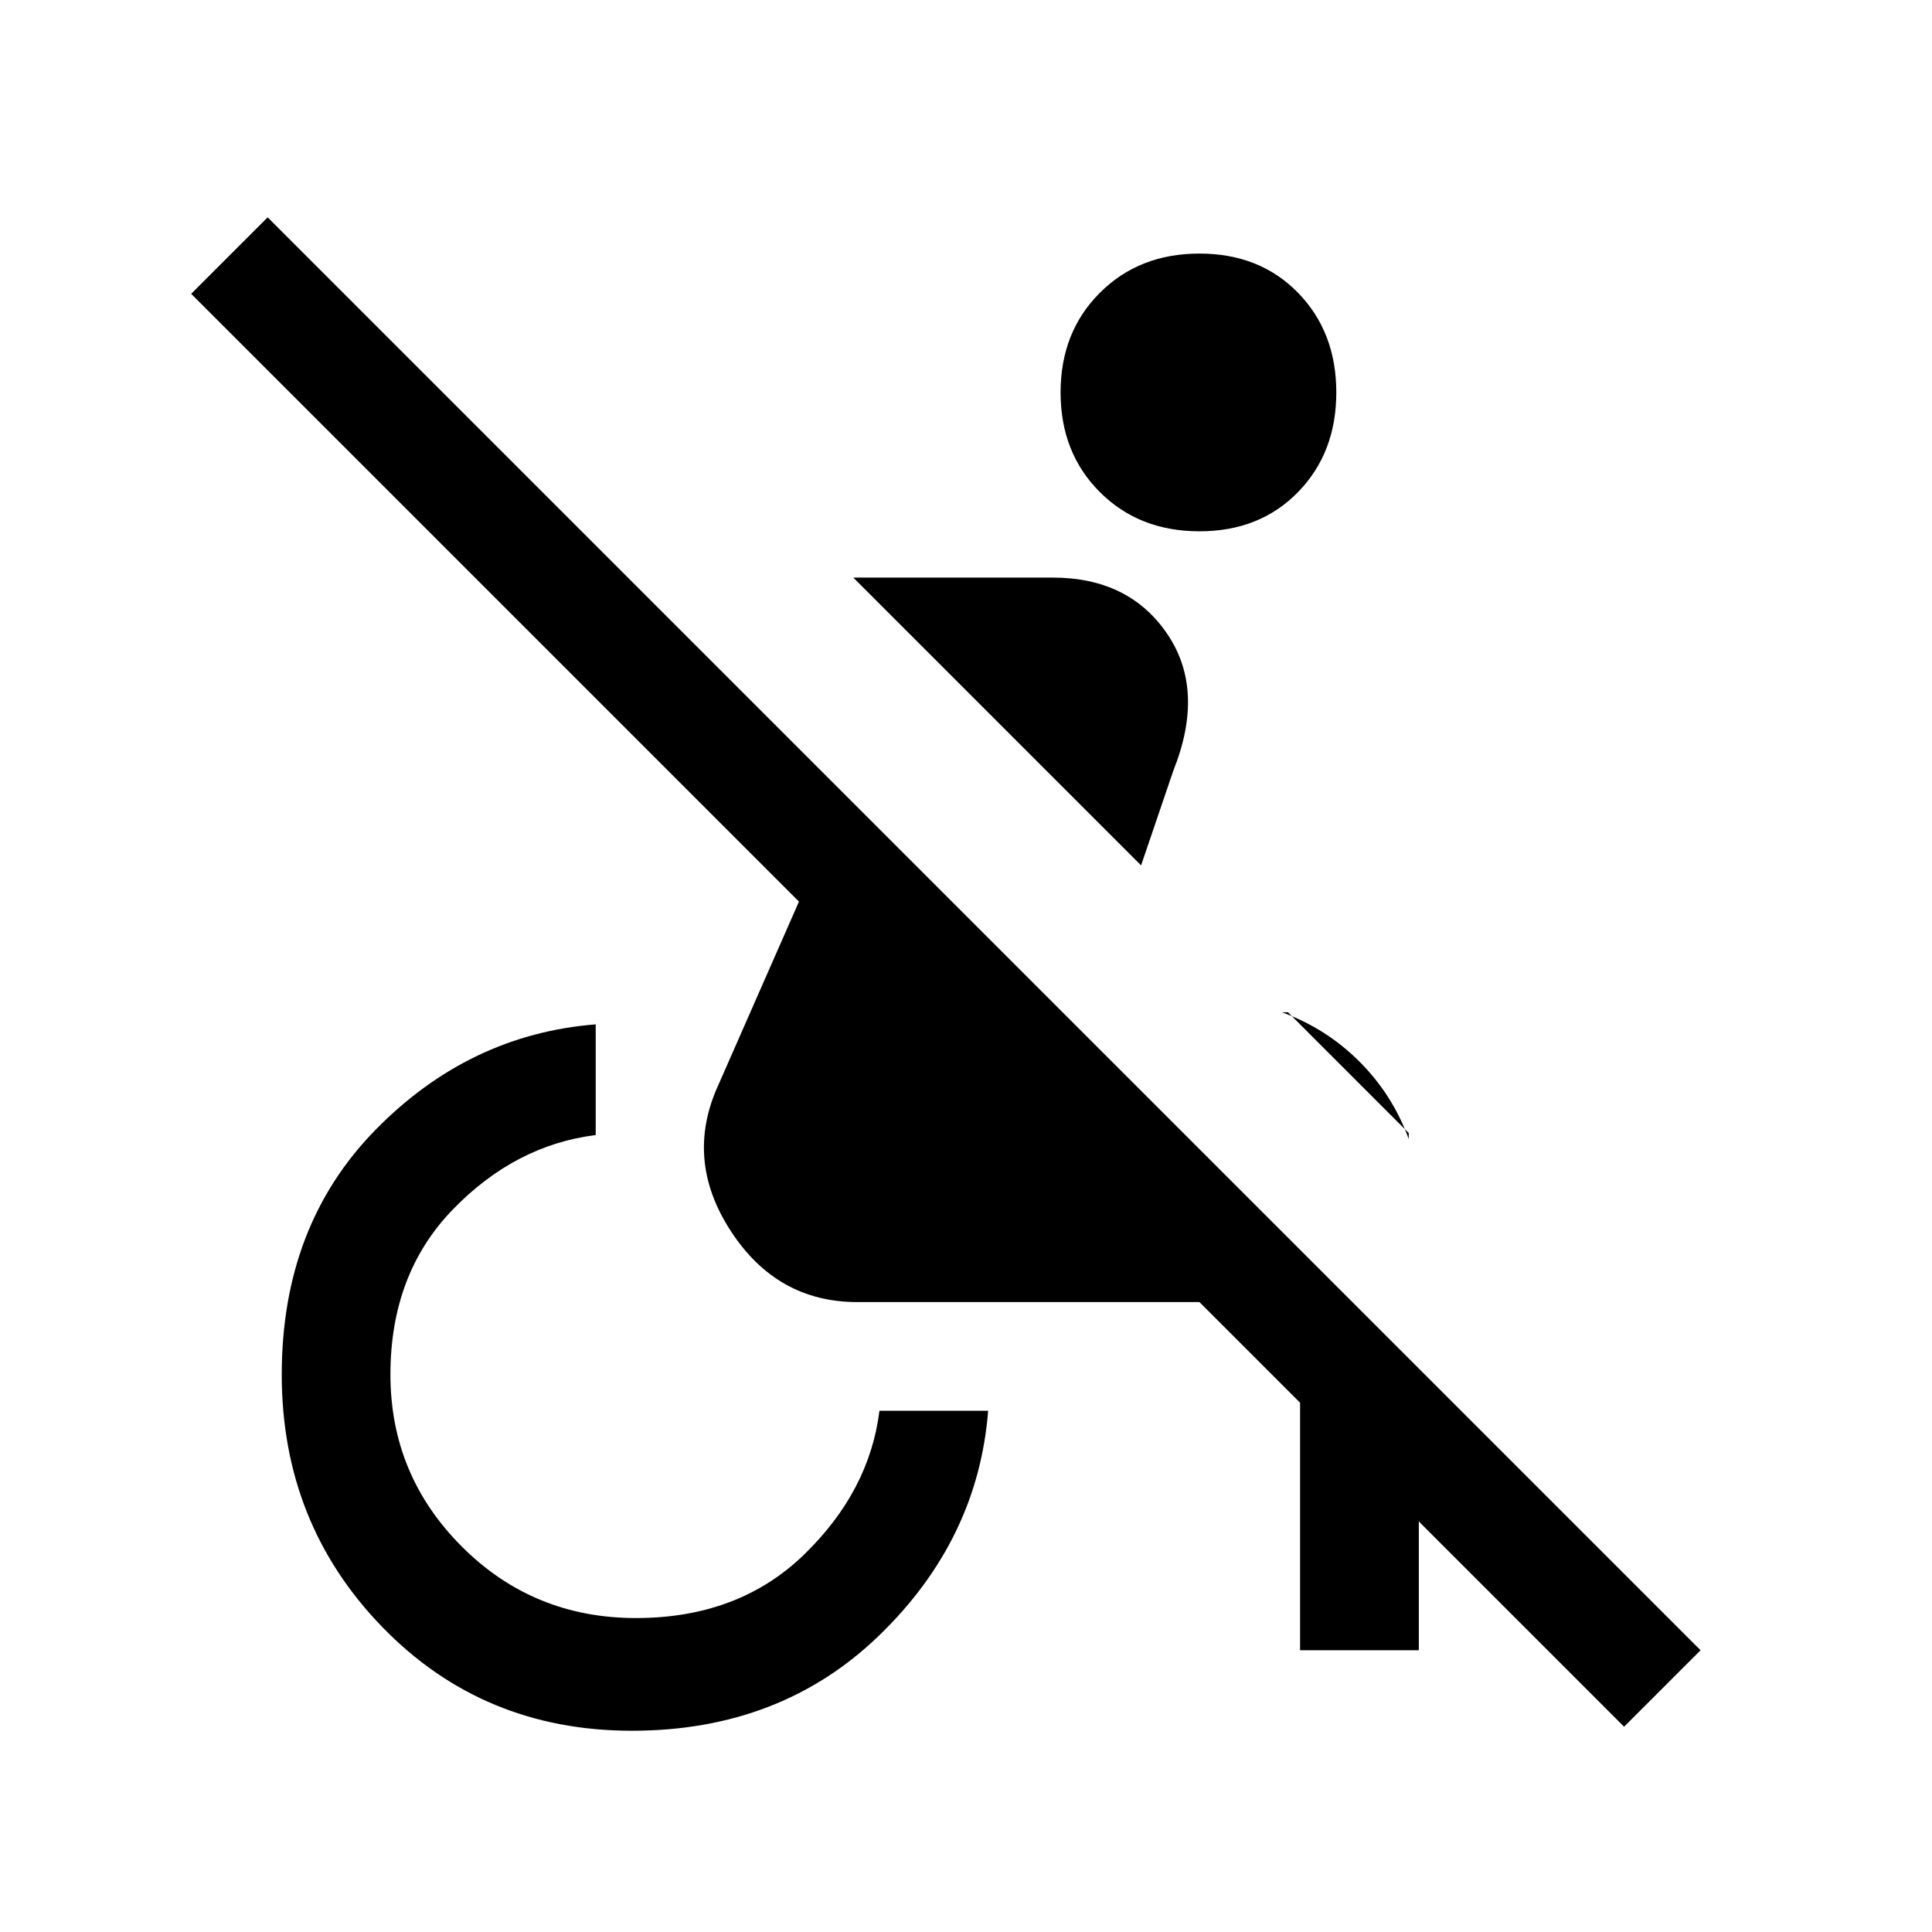 <svg xmlns="http://www.w3.org/2000/svg" height="24" viewBox="0 -960 960 960" width="24"><path d="M807-102 705-204v64h-59v-123l-50-50H426q-40 0-63-35.5t-6-72.5l40-91L95-814l38-38 712 712-38 38ZM700-397l-60-60h-3q22 8 38.5 24.5T700-394v-3ZM567-530 424-673h99q38 0 57 28t3 68l-16 47ZM314-100q-74 0-124-51.5T140-277q0-74 46.5-121.5T296-451v55q-40 5-71 37t-31 82q0 50 35.5 85.5T316-156q51 0 83.5-31.5T437-259h54q-5 64-54 111.5T314-100Zm282-596q-30 0-49.5-19.5T527-765q0-30 19.5-49.5T596-834q30 0 49 19.5t19 49.5q0 30-19 49.5T596-696Z"/></svg>